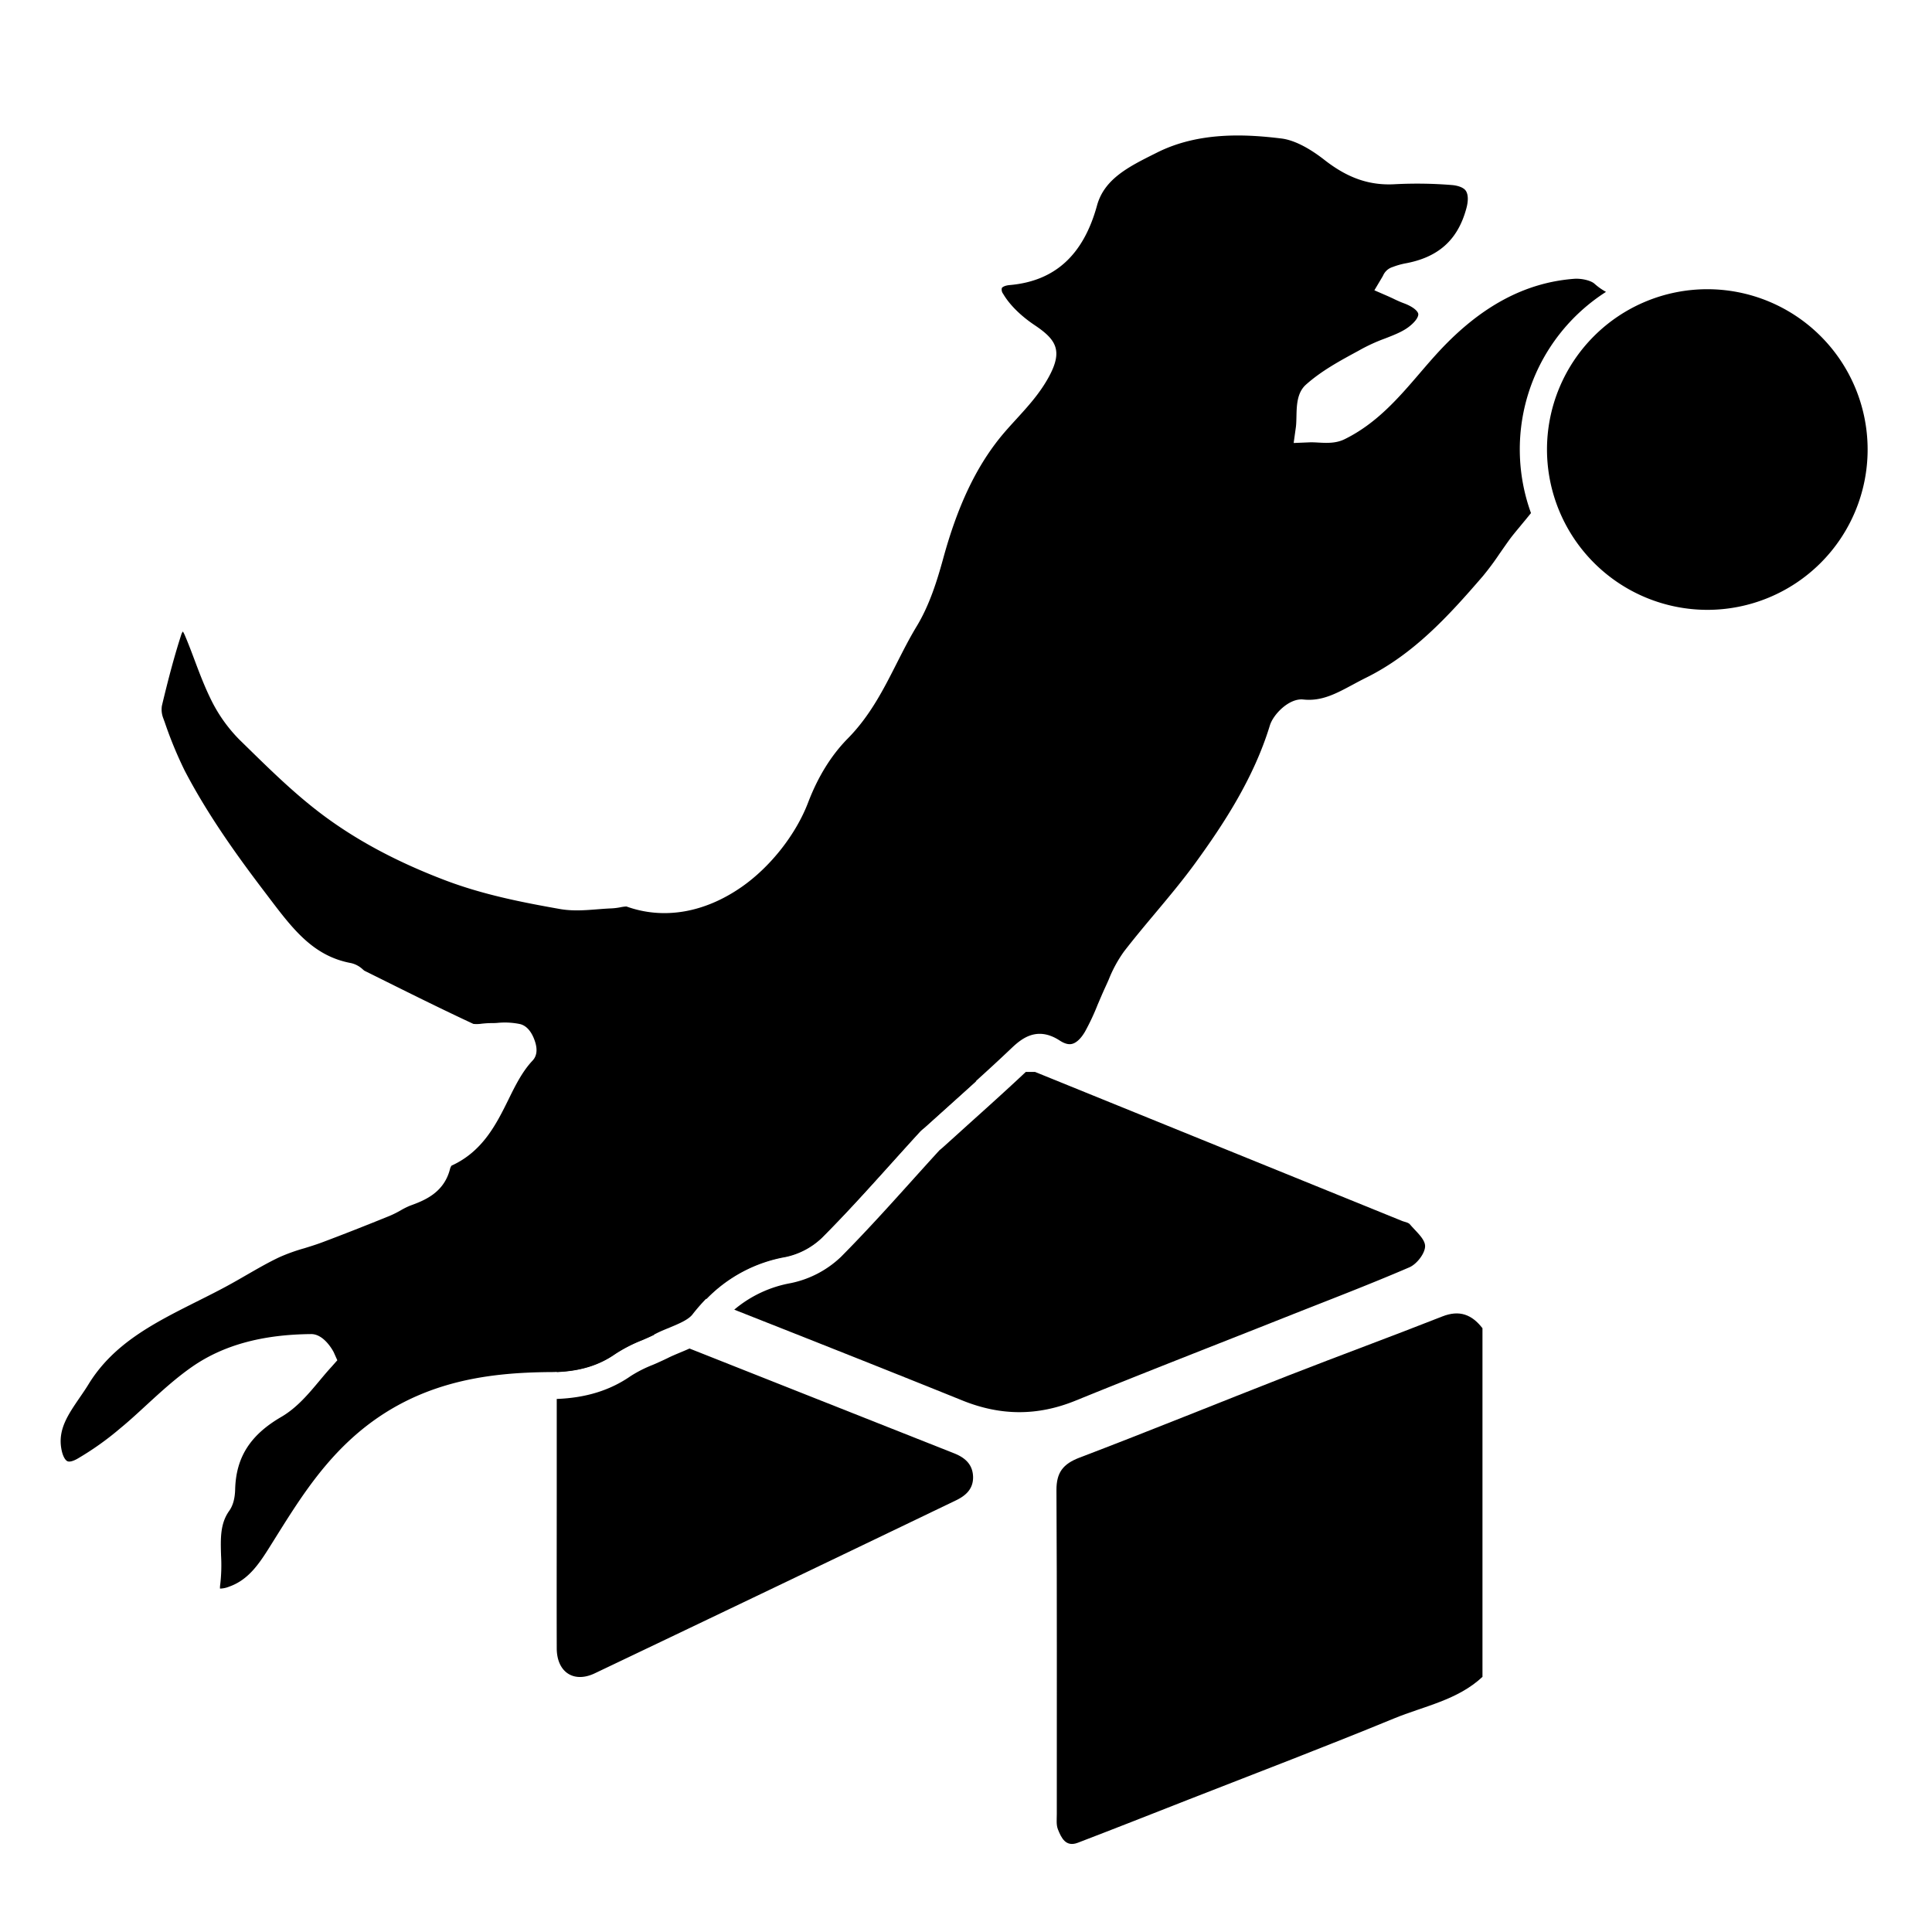 <svg xmlns="http://www.w3.org/2000/svg" viewBox="0 0 792 792"><defs><style>.cls-1{fill:none;}</style></defs><title>Air Bud logo FINAL</title><g id="Layer_1" data-name="Layer 1"><path class="cls-1" d="M561.78,153.68c-6.63,3.6-13.49,7.31-18.86,12a21.5,21.5,0,0,0-.45,4.83,9.71,9.71,0,0,0,3.86-.32c9.69-4.75,16.93-12.36,24.17-20.69a53.19,53.19,0,0,0-6,2.69Z"/><path class="cls-1" d="M561.78,153.68c-6.63,3.6-13.49,7.31-18.86,12a21.5,21.5,0,0,0-.45,4.83,9.71,9.71,0,0,0,3.86-.32c9.69-4.75,16.93-12.36,24.17-20.69a53.19,53.19,0,0,0-6,2.69Z"/><path class="cls-1" d="M244.87,537.87l23.41,9.26.53-.25c1.89-1,3.85-1.77,5.76-2.56,3.78-1.57,7.7-3.2,9.41-5.41a74.4,74.4,0,0,1,5.68-6.51l-28.38-11.23c-.39-.16-.76-.37-1.16-.51-4.74-1.7-9-3.75-9-9.87s4.53-8.06,9.06-10q18.08-7.54,36.18-15,49.32-20.4,98.65-40.76c1.75-.72,3.54-1.36,5.33-2,4.73-4.28,9.45-8.61,14.06-13,3.88-3.68,10.39-9.83,20.16-3.46,1.92,1.25,3.61,1.72,5,1.37,1.82-.43,3.72-2.23,5.36-5.06a94.64,94.64,0,0,0,5.16-11c1-2.32,2-4.72,3.09-7.08q.75-1.62,1.47-3.27a53.43,53.43,0,0,1,6.27-11.5c4.15-5.37,8.54-10.62,12.79-15.69,5.6-6.69,11.38-13.6,16.52-20.68,11.35-15.64,23.85-34.56,30.46-56.25,1.41-4.63,7.94-11.27,13.69-10.66,7.48.82,13.41-2.38,20.28-6.07,1.75-.94,3.56-1.91,5.43-2.84,19.37-9.56,33.7-25.14,47.88-41.61a110.21,110.21,0,0,0,6.76-9.07c1.3-1.86,2.64-3.8,4-5.69s3.05-3.89,4.57-5.72c.66-.81,1.32-1.61,2-2.42l4.08-5,4.31,4.85c.67.75,1.33,1.52,2,2.28,1.37,1.59,2.66,3.09,4,4.45,3,3,5.89,6.19,8.68,9.28,6.3,7,12.26,13.57,19.37,18.05,22.44,14.12,57.94,8.72,75.78-4.95,24.57-18.84,33.56-47.29,24.66-78.05a65.61,65.61,0,0,0-32.89-40.18C718,115,696.93,113.54,677.53,120c-8.56,2.86-15.89,3.32-23.91-3.75-1.49-1.31-5.2-2.2-8.27-2-20.06,1.51-38.13,11.16-55.23,29.51-2.74,2.94-5.45,6.1-8.07,9.15-8.72,10.16-17.74,20.67-30.87,27.11-3.57,1.76-7.43,1.55-10.84,1.36-1.24-.07-2.42-.13-3.44-.09l-6.58.27.91-6.52c.16-1.19.19-2.68.23-4.27.1-4.61.22-9.84,3.9-13.13,6.37-5.68,13.9-9.75,21.19-13.7.89-.48,1.78-1,2.66-1.45a71.54,71.54,0,0,1,8.59-3.78c3.74-1.45,7.28-2.83,9.88-4.88,3-2.35,3.86-4.27,3.72-5.2-.19-1.15-2.09-2.94-5.93-4.36-1.61-.59-3.11-1.29-4.55-2l-1.86-.85L563.41,119l3.16-5.31c.19-.32.32-.56.42-.75a6.28,6.28,0,0,1,3.57-3.36l.53-.19a31.1,31.1,0,0,1,4.82-1.38c13.58-2.44,21.56-9.5,25.1-22.21,1-3.42.9-6.14-.15-7.64s-3.74-2.16-5.73-2.31a176.63,176.63,0,0,0-23.35-.33c-10.43.58-19.38-2.53-29-10.09-6.43-5-12.43-8-17.37-8.64-14.79-1.83-34-2.83-51.09,5.75l-1,.5c-10.61,5.31-20.63,10.32-23.61,21.2-5.59,20.36-17.3,31-35.78,32.62-2.15.19-3.06.87-3.25,1.25a2.87,2.87,0,0,0,.54,2.33c2.59,4.44,7.17,9,12.89,12.83,8.86,5.94,11.79,10.44,5.74,21.42-3.66,6.66-8.54,12-13.26,17.17-2.31,2.53-4.5,4.92-6.54,7.44-10.12,12.54-17.55,28.31-23.39,49.63-2.57,9.37-5.67,19.24-10.92,27.89-2.88,4.75-5.36,9.65-8,14.83-5.43,10.72-11,21.79-20.28,31.17-6.7,6.81-12.15,15.6-16.17,26.13-5,13.13-15.44,26.38-27.19,34.59-15.29,10.68-32.08,13.54-47.3,8.06a15.23,15.23,0,0,0-2.38.31,25.55,25.55,0,0,1-3.76.47c-1.85.07-3.72.22-5.7.37-5,.4-10.2.81-15.43-.11-15.3-2.71-31.57-5.86-47.38-11.91-19-7.26-34.89-15.69-48.63-25.76-11.65-8.53-22.1-18.76-32.21-28.66l-3.14-3.07a62.16,62.16,0,0,1-12-17.12c-2.47-5.08-4.46-10.36-6.38-15.46-1.29-3.44-2.63-7-4.08-10.37a10.78,10.78,0,0,0-.75-1.41,4.44,4.44,0,0,0-.59,1.1c-2.69,8.32-5.15,17.37-8,29.34a9.85,9.85,0,0,0,.54,5.06l.66,1.81a164.46,164.46,0,0,0,8.16,19.75c9.74,18.68,22.17,35.79,33.05,50.07l1.71,2.26c9.64,12.7,18,23.68,33.38,26.53a10.41,10.41,0,0,1,4.86,2.6c.23.2.54.46.66.54l8.3,4.12c11.88,5.91,24.16,12,36.37,17.68a14.26,14.26,0,0,0,3.5-.1c1.14-.11,2.33-.22,3.57-.23.92,0,1.89,0,2.91-.1a30.7,30.7,0,0,1,9.16.5c3.79.95,5.55,5.2,6.27,7.64.9,3.1.51,5.56-1.15,7.33-4.14,4.38-7,10.06-9.93,16.06-4.92,9.94-10.49,21.18-23.29,27a4.38,4.38,0,0,0-.61,1.32c-2.5,10-10.86,13.07-16.4,15.1a28.77,28.77,0,0,0-3.74,1.86,42.68,42.68,0,0,1-4.59,2.3c-10.52,4.27-19.29,7.71-27.6,10.83-2.5.94-5,1.71-7.45,2.47a75.85,75.85,0,0,0-10.08,3.61c-4.54,2.13-8.87,4.64-13.47,7.28-2.68,1.55-5.45,3.15-8.25,4.66-4,2.17-8.17,4.25-12.18,6.26-17.53,8.81-34.09,17.12-44.39,33.85-1.21,2-2.51,3.86-3.77,5.7C27.85,580,23.73,586,25.15,593.93c.56,3.14,1.65,4.68,2.48,5.07s2.26,0,3.94-.91a120.91,120.91,0,0,0,17.79-12.63c3.67-3,7.3-6.37,10.81-9.6,5.86-5.37,11.91-10.93,18.65-15.61,12.73-8.82,28.68-13.19,48.76-13.36h0c5.48,0,9.2,7.37,9.23,7.45l1.47,3.29-2.42,2.73c-1.61,1.75-3.16,3.6-4.8,5.56-4.6,5.51-9.36,11.2-15.74,14.92-12.75,7.41-18.58,16.58-18.92,29.72-.1,3.76-.9,6.63-2.44,8.8-3.73,5.23-3.55,11.28-3.34,18.29a68.85,68.85,0,0,1-.35,12,7.41,7.41,0,0,0-.08,1.58,10.71,10.71,0,0,0,3.66-.77c8.34-2.91,12.71-9.88,17.76-18l1.46-2.33c8.39-13.4,17.06-27.26,29.68-39.16,26.24-24.74,56.69-28.3,83-28.51.83,0,1.63,0,2.43-.07q0-6.6,0-13.2C228.28,538.43,234.76,533.88,244.87,537.87Z"/><path d="M591.24,539.67c-20.94,8.25-42.07,16-63,24.18-28.58,11.16-57,22.76-85.68,33.68-6.79,2.59-9.52,6.1-9.48,13.4.25,44.24.12,88.49.14,132.73,0,2.1-.28,4.41.46,6.26,1.39,3.48,3.2,7.39,8.17,5.49,15.12-5.79,30.18-11.74,45.26-17.66,28.14-11,56.4-21.79,84.35-33.29,12.33-5.07,26-7.47,36.26-17.05V544.48C603.37,538.89,598.32,536.88,591.24,539.67Z"/><path d="M386.5,470.37c-.29.26-.59.51-.88.75s-.48.39-.56.48c-3.79,4.14-7.62,8.39-11.32,12.5-9.33,10.36-19,21.07-29,31.14A42,42,0,0,1,324.16,526,49.45,49.45,0,0,0,301,536.88c31.21,12.33,62.41,24.66,93.52,37.23,15.73,6.35,30.87,6.42,46.55,0,28.47-11.59,57.12-22.72,85.69-34.06,17-6.75,34.15-13.27,51-20.53,3-1.29,6.4-5.65,6.44-8.63s-3.8-6.1-6.19-8.95c-.72-.86-2.26-1-3.44-1.51l-150.25-61h-3.81c-7.92,7.45-16.09,14.79-24,21.9Q391.48,465.89,386.5,470.37Z"/><path d="M263.27,549.4c1.76-.76,3.42-1.48,5-2.27l-23.41-9.26c-10.11-4-16.59.56-16.62,11.4q0,6.6,0,13.2c9.69-.4,17.38-2.78,24-7.41A60.94,60.94,0,0,1,263.27,549.4Z"/><path d="M273.79,556.69c-2.06,1-4.15,1.94-6.17,2.81a51.82,51.82,0,0,0-9.06,4.59c-8.44,5.87-18.38,8.95-30.33,9.39q0,19.18,0,38.35c0,21.27-.06,42.55,0,63.82,0,9.79,6.92,14.44,15.6,10.3Q318,650.6,392,615c4.1-2,7-4.76,6.9-9.61-.15-5.1-3.31-7.86-7.8-9.63q-54.22-21.46-108.45-42.95c-1.29.59-2.59,1.13-3.85,1.65C277,555.22,275.3,555.92,273.79,556.69Z"/><path d="M336.92,507.46c9.86-9.86,19.41-20.47,28.64-30.72,3.72-4.13,7.57-8.4,11.39-12.57a15,15,0,0,1,1.69-1.56c.16-.13.33-.26.48-.4q5-4.5,10-9c3.7-3.32,7.45-6.7,11.2-10.1-1.79.61-3.58,1.25-5.33,2q-49.38,20.25-98.65,40.76-18.09,7.48-36.18,15c-4.53,1.89-9.06,3.8-9.06,10s4.29,8.17,9,9.87c.4.14.77.35,1.16.51l28.38,11.23a59.64,59.64,0,0,1,32.39-17.17A30.71,30.71,0,0,0,336.92,507.46Z"/><path d="M658.5,119.73a25.46,25.46,0,0,1-4.88-3.44c-1.49-1.31-5.2-2.2-8.27-2-20.06,1.51-38.13,11.16-55.23,29.51-2.74,2.94-5.45,6.1-8.07,9.15-8.72,10.16-17.74,20.67-30.87,27.11-3.57,1.76-7.43,1.55-10.84,1.36-1.24-.07-2.42-.13-3.44-.09l-6.58.27.91-6.52c.16-1.19.19-2.68.23-4.27.1-4.61.22-9.84,3.9-13.13,6.37-5.68,13.9-9.75,21.19-13.7.89-.48,1.78-1,2.66-1.45a71.54,71.54,0,0,1,8.59-3.78c3.74-1.45,7.28-2.83,9.88-4.88,3-2.35,3.86-4.27,3.72-5.2-.19-1.15-2.09-2.94-5.93-4.36-1.61-.59-3.11-1.29-4.55-2l-1.86-.85L563.41,119l3.16-5.31c.19-.32.32-.56.42-.75a6.28,6.28,0,0,1,3.57-3.36l.53-.19a31.1,31.1,0,0,1,4.82-1.38c13.58-2.44,21.56-9.5,25.1-22.21,1-3.42.9-6.14-.15-7.64s-3.74-2.16-5.73-2.31a176.63,176.63,0,0,0-23.35-.33c-10.43.58-19.38-2.53-29-10.09-6.43-5-12.43-8-17.37-8.64-14.79-1.83-34-2.83-51.09,5.75l-1,.5c-10.61,5.31-20.63,10.32-23.61,21.2-5.59,20.36-17.3,31-35.78,32.62-2.15.19-3.06.87-3.25,1.25a2.87,2.87,0,0,0,.54,2.33c2.59,4.44,7.17,9,12.89,12.83,8.86,5.94,11.79,10.44,5.74,21.42-3.66,6.66-8.54,12-13.26,17.17-2.31,2.53-4.5,4.92-6.54,7.44-10.12,12.54-17.55,28.31-23.39,49.63-2.57,9.37-5.67,19.24-10.92,27.89-2.88,4.75-5.36,9.65-8,14.83-5.43,10.72-11,21.79-20.28,31.17-6.7,6.81-12.15,15.6-16.17,26.13-5,13.13-15.44,26.38-27.19,34.59-15.29,10.68-32.08,13.54-47.3,8.06a15.23,15.23,0,0,0-2.38.31,25.55,25.55,0,0,1-3.76.47c-1.85.07-3.72.22-5.7.37-5,.4-10.2.81-15.43-.11-15.3-2.71-31.57-5.86-47.38-11.91-19-7.26-34.89-15.69-48.63-25.76-11.65-8.53-22.1-18.76-32.21-28.66l-3.14-3.07a62.16,62.16,0,0,1-12-17.12c-2.47-5.08-4.46-10.36-6.38-15.46-1.29-3.44-2.63-7-4.08-10.37a10.78,10.78,0,0,0-.75-1.41,4.44,4.44,0,0,0-.59,1.1c-2.69,8.32-5.15,17.37-8,29.34a9.85,9.85,0,0,0,.54,5.06l.66,1.81a164.46,164.46,0,0,0,8.16,19.75c9.74,18.68,22.17,35.79,33.05,50.07l1.71,2.26c9.64,12.7,18,23.68,33.38,26.53a10.41,10.41,0,0,1,4.86,2.6c.23.2.54.46.66.54l8.3,4.12c11.88,5.91,24.16,12,36.37,17.68a14.26,14.26,0,0,0,3.5-.1c1.14-.11,2.33-.22,3.57-.23.92,0,1.89,0,2.91-.1a30.7,30.7,0,0,1,9.16.5c3.79.95,5.55,5.2,6.27,7.64.9,3.1.51,5.56-1.15,7.33-4.14,4.38-7,10.06-9.93,16.06-4.92,9.94-10.49,21.18-23.29,27a4.38,4.38,0,0,0-.61,1.32c-2.5,10-10.86,13.07-16.4,15.1a28.77,28.77,0,0,0-3.74,1.86,42.68,42.68,0,0,1-4.59,2.3c-10.52,4.27-19.29,7.71-27.6,10.83-2.5.94-5,1.71-7.45,2.47a75.85,75.85,0,0,0-10.08,3.61c-4.54,2.13-8.87,4.64-13.47,7.28-2.68,1.55-5.45,3.15-8.25,4.66-4,2.17-8.17,4.25-12.18,6.26-17.53,8.81-34.09,17.12-44.39,33.85-1.21,2-2.51,3.86-3.77,5.7C27.85,580,23.73,586,25.15,593.93c.56,3.14,1.65,4.68,2.48,5.07s2.26,0,3.94-.91a120.91,120.91,0,0,0,17.79-12.63c3.67-3,7.3-6.37,10.81-9.6,5.86-5.37,11.91-10.93,18.65-15.61,12.73-8.82,28.68-13.19,48.76-13.36h0c5.48,0,9.2,7.37,9.23,7.45l1.47,3.29-2.42,2.73c-1.61,1.75-3.16,3.6-4.8,5.56-4.6,5.51-9.36,11.2-15.74,14.92-12.75,7.41-18.58,16.58-18.92,29.72-.1,3.76-.9,6.63-2.44,8.8-3.73,5.23-3.55,11.28-3.34,18.29a68.85,68.85,0,0,1-.35,12,7.41,7.41,0,0,0-.08,1.58,10.71,10.71,0,0,0,3.66-.77c8.34-2.91,12.71-9.88,17.76-18l1.46-2.33c8.39-13.4,17.06-27.26,29.68-39.16,26.24-24.74,56.69-28.3,83-28.51.83,0,1.63,0,2.43-.07,9.69-.4,17.38-2.78,24-7.41a60.94,60.94,0,0,1,11-5.66c1.76-.76,3.42-1.48,5-2.27l.53-.25c1.89-1,3.85-1.77,5.76-2.56,3.78-1.57,7.7-3.2,9.41-5.41a74.4,74.4,0,0,1,5.68-6.51,59.64,59.64,0,0,1,32.39-17.17,30.71,30.71,0,0,0,14.87-7.77c9.86-9.86,19.41-20.47,28.64-30.72,3.72-4.13,7.57-8.4,11.39-12.57a15,15,0,0,1,1.69-1.56c.16-.13.33-.26.48-.4q5-4.5,10-9c3.7-3.32,7.45-6.7,11.2-10.1,4.73-4.28,9.45-8.61,14.06-13,3.88-3.68,10.39-9.83,20.16-3.46,1.92,1.25,3.61,1.72,5,1.37,1.82-.43,3.72-2.23,5.36-5.06a94.64,94.64,0,0,0,5.16-11c1-2.32,2-4.72,3.09-7.08q.75-1.62,1.47-3.27a53.43,53.43,0,0,1,6.27-11.5c4.15-5.37,8.54-10.62,12.79-15.69,5.6-6.69,11.38-13.6,16.52-20.68,11.35-15.64,23.85-34.56,30.46-56.25,1.41-4.63,7.94-11.27,13.69-10.66,7.48.82,13.41-2.38,20.28-6.07,1.75-.94,3.56-1.91,5.43-2.84,19.37-9.56,33.7-25.14,47.88-41.61a110.21,110.21,0,0,0,6.76-9.07c1.3-1.86,2.64-3.8,4-5.69s3.05-3.89,4.57-5.72c.66-.81,1.32-1.61,2-2.42l2.44-3a76.63,76.63,0,0,1,30.74-90.67Z"/><path d="M699.89,250a65.72,65.72,0,1,0-65.72-65.72A65.79,65.79,0,0,0,699.89,250Z"/></g></svg>